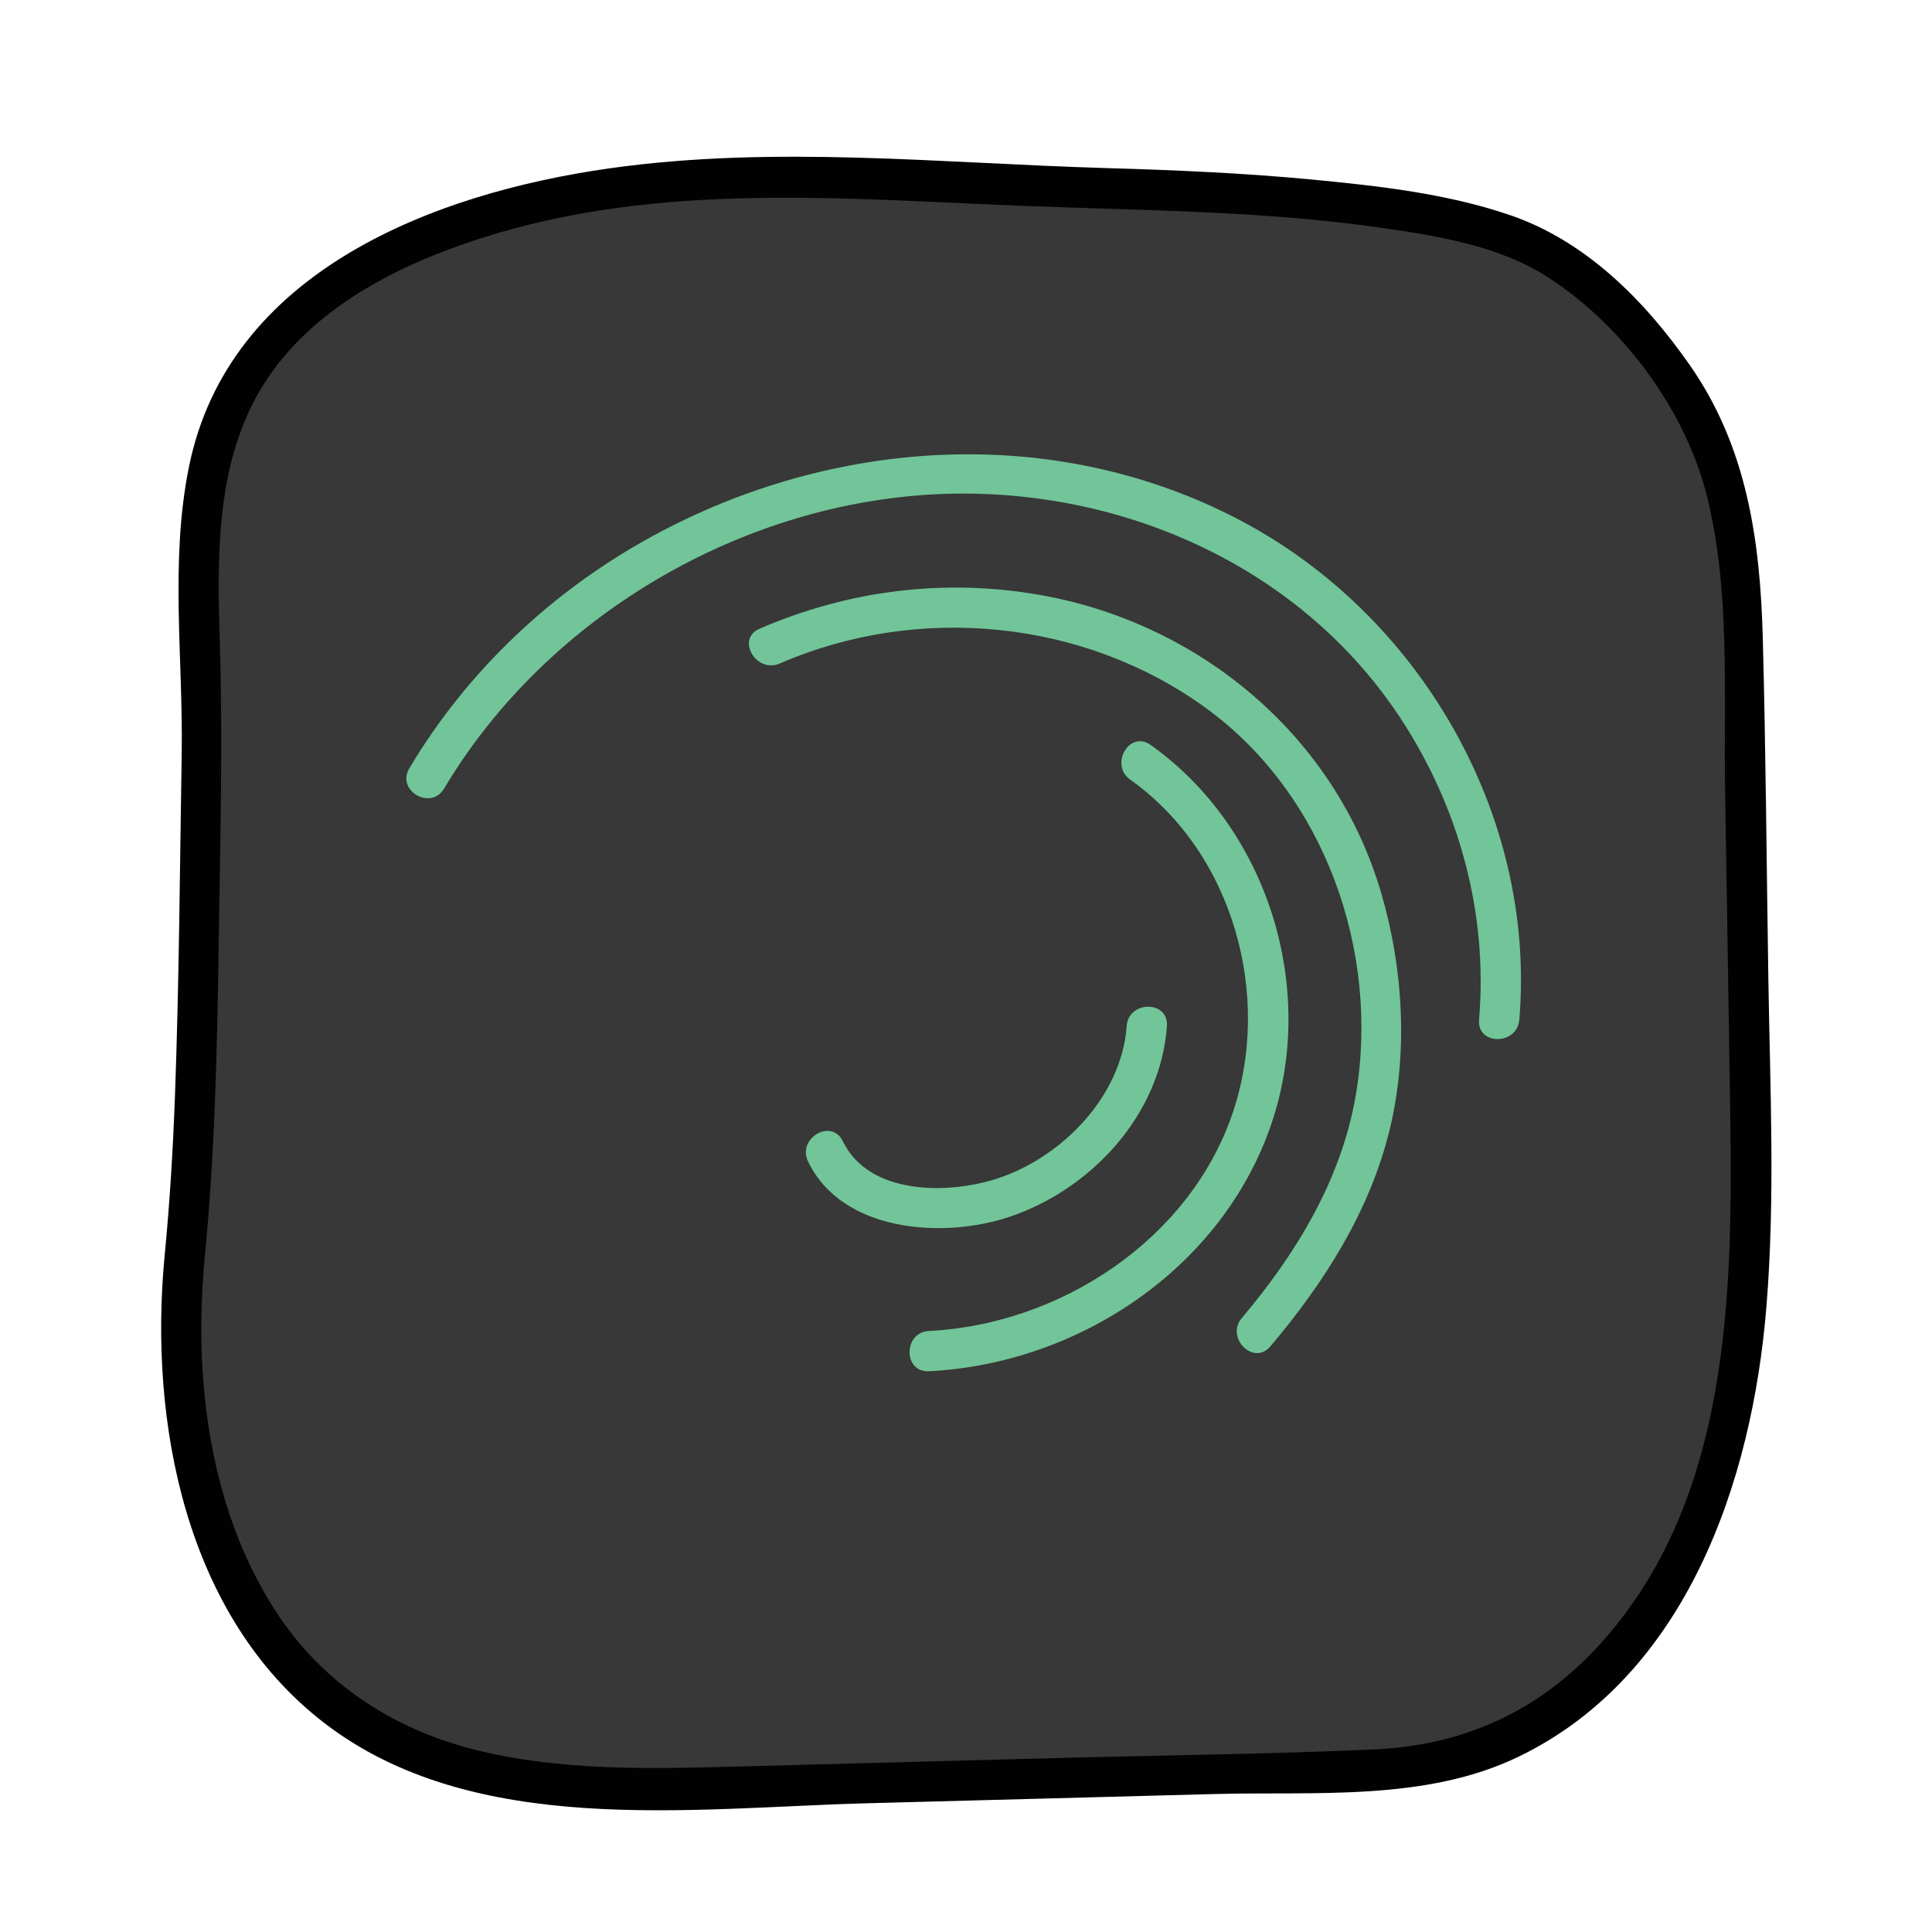 <svg xmlns="http://www.w3.org/2000/svg"  viewBox="0 0 48 48" width="240px" height="240px"><path fill="#373837" d="M4.588,31.221c-0.392,3.921,0.482,8.343,3.415,10.902c2.68,2.338,6.555,2.365,10.077,2.272 c5.105-0.136,10.21-0.271,15.315-0.407c0.809-0.021,1.622-0.043,2.415-0.206c3.216-0.657,5.631-3.568,6.697-6.738 s1.025-6.602,0.971-9.954c-0.055-3.463-0.11-6.926-0.165-10.389c-0.036-2.255-0.103-4.628-1.238-6.562 c-0.873-1.488-2.336-3.183-3.852-3.964c-3.004-1.548-11.293-1.464-13.001-1.569c-4.876-0.301-9.928-0.577-14.487,1.218 c-1.892,0.745-3.722,1.908-4.75,3.695c-1.564,2.72-0.89,6.266-0.974,9.419C4.899,23.109,4.98,27.302,4.588,31.221z"/><path fill="#010101" d="M43.935,24.369c-0.045-2.839-0.063-5.68-0.139-8.518c-0.065-2.425-0.393-4.743-1.81-6.775 c-1.126-1.613-2.588-3.093-4.485-3.737c-1.551-0.527-3.226-0.717-4.849-0.873c-1.716-0.165-3.44-0.24-5.163-0.29 c-4.112-0.119-8.238-0.573-12.336,0.005C10.758,4.801,5.67,6.75,4.692,11.61c-0.473,2.35-0.14,4.752-0.178,7.126 c-0.046,2.828-0.063,5.659-0.167,8.485c-0.049,1.336-0.129,2.669-0.259,4c-0.389,4.108,0.513,8.92,3.959,11.579 c3.72,2.87,9.116,2.118,13.49,2.002c2.882-0.077,5.764-0.153,8.645-0.23c2.499-0.066,5.238,0.19,7.55-0.929 c4.178-2.022,5.802-6.859,6.153-11.167C44.106,29.784,43.978,27.066,43.935,24.369z M39.795,40.802 c-1.518,1.696-3.405,2.561-5.672,2.663c-2.628,0.118-5.262,0.144-7.892,0.214c-2.676,0.071-5.352,0.143-8.028,0.213 c-2.124,0.056-4.3,0.103-6.377-0.414c-2.063-0.513-3.815-1.656-4.98-3.453c-1.116-1.722-1.655-3.774-1.802-5.806 c-0.073-0.999-0.05-2.001,0.044-2.998c0.251-2.576,0.308-5.164,0.345-7.75c0.035-2.476,0.105-4.948,0.03-7.424 c-0.067-2.2-0.124-4.595,1.104-6.524c1.191-1.87,3.313-2.937,5.361-3.597c4.45-1.434,9.077-0.979,13.661-0.805 c2.906,0.111,5.821,0.121,8.705,0.535c1.411,0.203,2.941,0.445,4.161,1.23c1.849,1.19,3.407,3.279,3.946,5.41 c0.599,2.369,0.42,4.947,0.459,7.371c0.042,2.664,0.089,5.328,0.127,7.993C43.051,32.173,42.983,37.24,39.795,40.802z"/><path fill="#71c598" d="M11.033,19.593c2.363-3.967,6.71-6.709,11.296-7.238c4.774-0.551,9.749,1.385,12.444,5.456 c1.472,2.224,2.198,4.862,1.974,7.525c-0.054,0.641,0.946,0.638,1,0c0.426-5.076-2.469-10.066-6.95-12.417 c-4.584-2.404-10.077-2.049-14.566,0.39c-2.493,1.355-4.608,3.34-6.062,5.78C9.839,19.643,10.703,20.146,11.033,19.593 L11.033,19.593z"/><path fill="#71c598" d="M19.373,16.485c3.438-1.494,7.559-1.099,10.598,1.114c2.947,2.146,4.322,6.059,3.711,9.621 c-0.357,2.084-1.481,3.932-2.829,5.525c-0.414,0.488,0.29,1.199,0.707,0.707c1.331-1.571,2.469-3.353,2.963-5.374 c0.466-1.91,0.343-4.009-0.206-5.888c-1.145-3.916-4.528-6.728-8.52-7.416c-2.356-0.406-4.74-0.103-6.929,0.848 C18.279,15.877,18.788,16.739,19.373,16.485L19.373,16.485z"/><path fill="#71c598" d="M23.079,34.068c3.713-0.186,7.279-2.551,8.504-6.133c1.156-3.381-0.086-7.362-2.998-9.429 C28.059,18.133,27.559,19,28.08,19.37c2.559,1.816,3.541,5.369,2.539,8.3c-1.075,3.143-4.292,5.236-7.54,5.398 C22.439,33.1,22.435,34.1,23.079,34.068L23.079,34.068z"/><path fill="#71c598" d="M20.076,28.857c0.848,1.757,3.345,1.923,4.98,1.383c2.054-0.679,3.781-2.548,3.936-4.748 c0.045-0.642-0.955-0.639-1,0c-0.122,1.734-1.596,3.253-3.202,3.784c-1.219,0.403-3.199,0.426-3.85-0.923 C20.66,27.773,19.797,28.28,20.076,28.857L20.076,28.857z"/></svg>